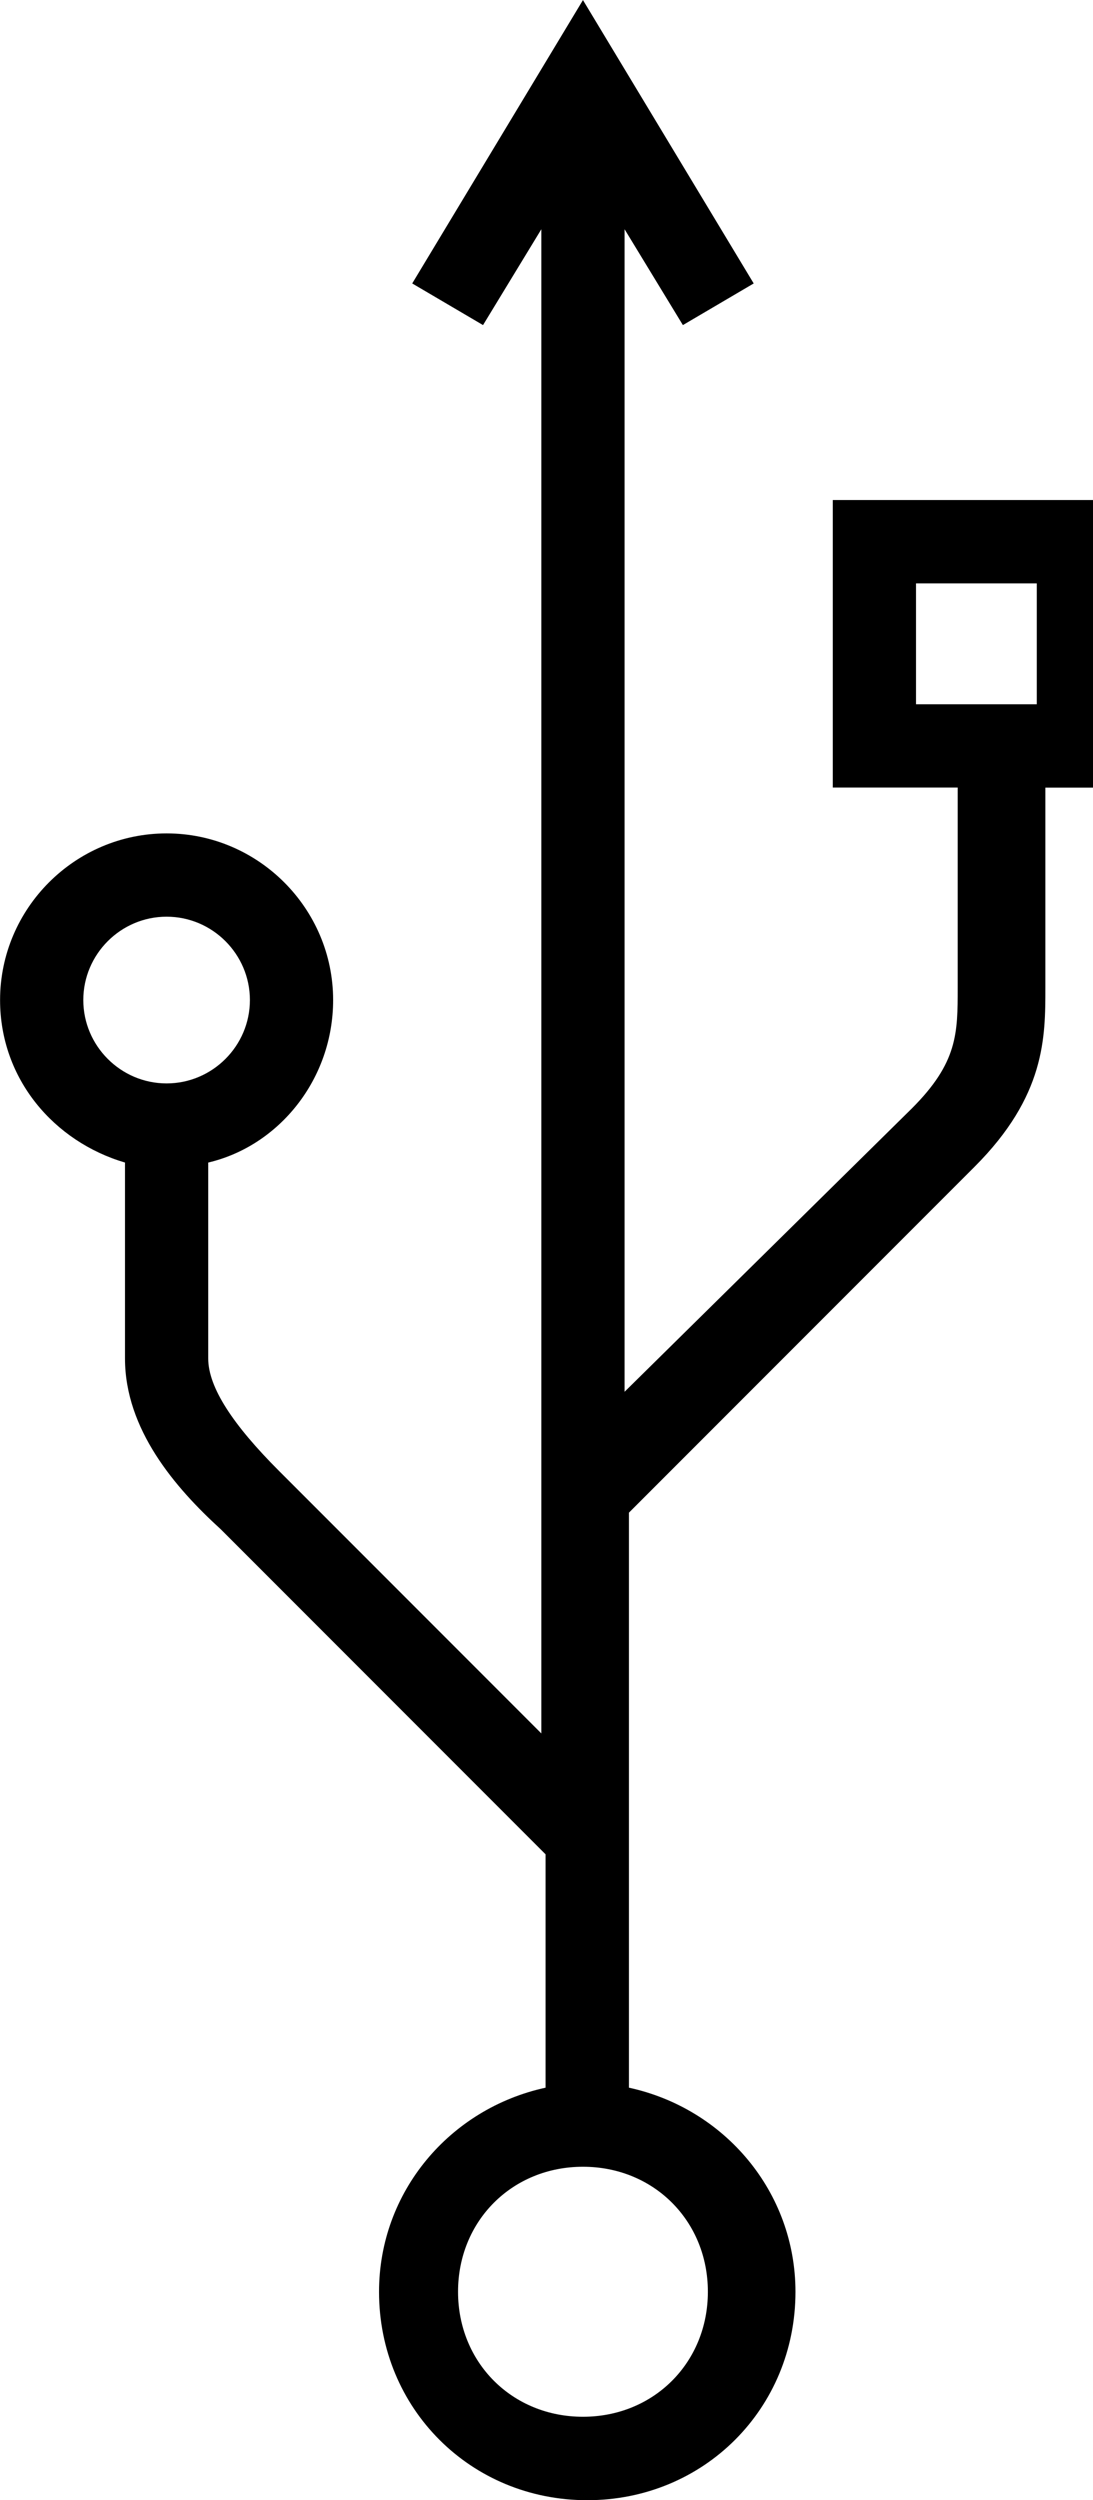 <?xml version="1.0" encoding="utf-8"?>
<!-- Generated by IcoMoon.io -->
<!DOCTYPE svg PUBLIC "-//W3C//DTD SVG 1.1//EN" "http://www.w3.org/Graphics/SVG/1.1/DTD/svg11.dtd">
<svg version="1.1" xmlns="http://www.w3.org/2000/svg" xmlns:xlink="http://www.w3.org/1999/xlink" width="14" height="32" viewBox="0 0 14 32">
<g id="icomoon-ignore">
</g>
<path d="M14.347 6.4h-3.68v3.68h1.6v2.56c0 0.587 0 0.96-0.587 1.547l-3.68 3.627v-14.88l0.747 1.227 0.907-0.533-2.187-3.627-2.187 3.627 0.907 0.533 0.747-1.227v19.253l-3.36-3.36c-0.587-0.587-0.907-1.067-0.907-1.44v-2.507c0.907-0.213 1.6-1.067 1.6-2.080 0-1.173-0.96-2.133-2.133-2.133s-2.133 0.96-2.133 2.133c0 1.013 0.693 1.813 1.6 2.080v2.507c0 0.907 0.64 1.653 1.227 2.187l4.16 4.16v2.987c-1.227 0.267-2.133 1.333-2.133 2.613 0 1.493 1.173 2.667 2.667 2.667s2.667-1.173 2.667-2.667c0-1.28-0.907-2.347-2.133-2.613v-7.36l4.427-4.427c0.907-0.907 0.907-1.653 0.907-2.293v-2.56h1.013v-3.68zM1.067 12.8c0-0.587 0.48-1.067 1.067-1.067s1.067 0.48 1.067 1.067c0 0.587-0.48 1.067-1.067 1.067s-1.067-0.48-1.067-1.067zM9.067 29.333c0 0.907-0.693 1.6-1.6 1.6s-1.6-0.693-1.6-1.6c0-0.907 0.693-1.6 1.6-1.6s1.6 0.693 1.6 1.6zM11.733 7.467h1.547v1.547h-1.547v-1.547z" fill="currentColor"></path>
</svg>
